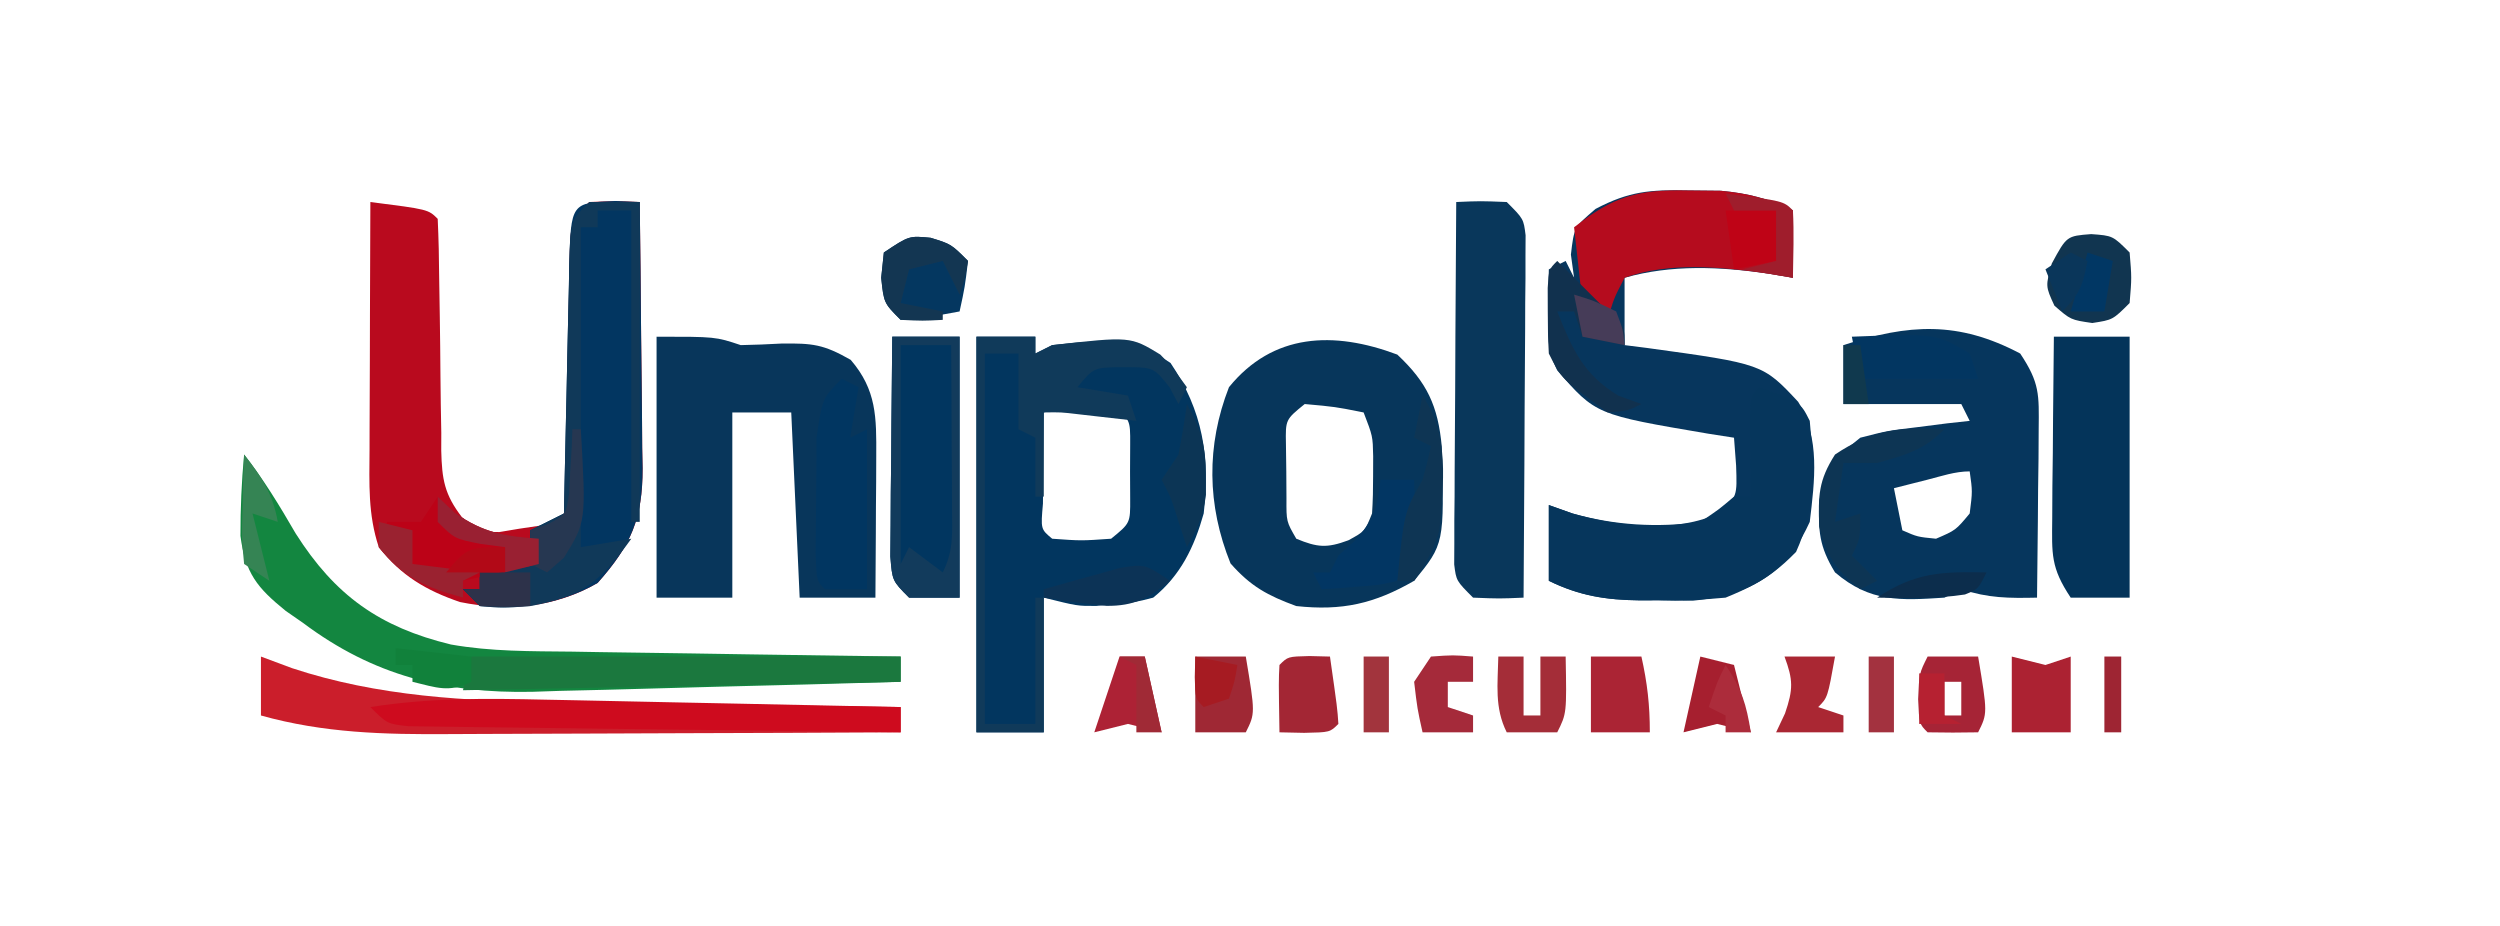 <?xml version="1.0" encoding="UTF-8"?>
<svg version="1.1" xmlns="http://www.w3.org/2000/svg" width="297" height="110">
<path d="M0 0 C6.875 0.875 6.875 0.875 8 2 C8.111 4.4 8.162 6.775 8.176 9.176 C8.199 10.658 8.223 12.141 8.248 13.623 C8.283 15.967 8.312 18.31 8.326 20.654 C8.341 22.912 8.382 25.168 8.426 27.426 C8.424 28.124 8.422 28.822 8.42 29.541 C8.505 32.945 8.791 34.728 10.891 37.46 C12.881 39.191 12.881 39.191 15.324 39.207 C16.104 39.077 16.884 38.947 17.688 38.812 C18.475 38.695 19.263 38.578 20.074 38.457 C21.996 38.179 21.996 38.179 23 37 C23.135 34.432 23.211 31.887 23.246 29.316 C23.279 27.734 23.312 26.151 23.346 24.568 C23.393 22.062 23.438 19.556 23.477 17.05 C23.516 14.638 23.568 12.227 23.621 9.816 C23.63 9.064 23.638 8.312 23.647 7.537 C23.773 2.227 23.773 2.227 26 0 C29.125 -0.125 29.125 -0.125 32 0 C32.074 5.32 32.129 10.64 32.165 15.961 C32.18 17.77 32.2 19.579 32.226 21.387 C32.263 23.991 32.28 26.595 32.293 29.199 C32.308 30.005 32.324 30.81 32.34 31.64 C32.342 37.583 30.998 40.752 27 45.25 C21.972 48.183 16.349 48.679 10.648 47.523 C6.603 46.145 3.63 44.366 1 41 C-0.295 37.115 -0.123 33.441 -0.098 29.395 C-0.096 28.555 -0.095 27.716 -0.093 26.851 C-0.088 24.172 -0.075 21.492 -0.062 18.812 C-0.057 16.995 -0.053 15.178 -0.049 13.361 C-0.038 8.908 -0.021 4.454 0 0 Z " fill="#B90A1E" transform="translate(44,24)"/>
<path d="M0 0 C1.92 0.019 1.92 0.019 3.879 0.039 C7.169 0.35 9.481 0.956 12.438 2.375 C12.438 5.015 12.438 7.655 12.438 10.375 C11.468 10.21 10.499 10.045 9.5 9.875 C3.772 9.06 -1.962 8.782 -7.562 10.375 C-7.562 13.015 -7.562 15.655 -7.562 18.375 C-6.259 18.539 -6.259 18.539 -4.93 18.707 C8.846 20.602 8.846 20.602 13.059 25.109 C15.698 29.447 15.021 34.478 14.438 39.375 C12.105 44.488 9.56 46.288 4.438 48.375 C1.654 48.634 -0.857 48.752 -3.625 48.688 C-4.319 48.691 -5.013 48.694 -5.729 48.697 C-9.768 48.655 -12.928 48.153 -16.562 46.375 C-16.562 43.405 -16.562 40.435 -16.562 37.375 C-15.634 37.705 -14.706 38.035 -13.75 38.375 C-8.211 39.946 -1.556 40.764 3.77 38.293 C5.813 36.333 5.813 36.333 5.688 32.688 C5.605 31.594 5.522 30.501 5.438 29.375 C3.918 29.137 3.918 29.137 2.367 28.895 C-10.979 26.632 -10.979 26.632 -15.562 21.375 C-16.825 18.85 -16.661 17.063 -16.625 14.25 C-16.616 13.34 -16.607 12.43 -16.598 11.492 C-16.586 10.794 -16.574 10.095 -16.562 9.375 C-15.902 9.045 -15.242 8.715 -14.562 8.375 C-14.232 9.035 -13.902 9.695 -13.562 10.375 C-13.748 9.014 -13.748 9.014 -13.938 7.625 C-13.562 4.375 -13.562 4.375 -11.012 2.195 C-6.999 0.078 -4.508 -0.1 0 0 Z " fill="#07365D" transform="translate(200.562,22.625)"/>
<path d="M0 0 C2.31 0 4.62 0 7 0 C7 0.66 7 1.32 7 2 C7.66 1.67 8.32 1.34 9 1 C14.314 0.401 18.574 0.01 23.062 3.125 C26.897 8.815 27.773 14.264 27 21 C25.88 24.982 24.258 28.367 21 31 C18.879 31.547 18.879 31.547 16.562 31.75 C15.801 31.827 15.039 31.905 14.254 31.984 C12 32 12 32 8 31 C8 36.28 8 41.56 8 47 C5.36 47 2.72 47 0 47 C0 31.49 0 15.98 0 0 Z M8 9 C7.973 11.312 7.954 13.625 7.938 15.938 C7.926 17.225 7.914 18.513 7.902 19.84 C7.635 22.863 7.635 22.863 9 24 C12.458 24.25 12.458 24.25 16 24 C18.28 22.144 18.28 22.144 18.266 19.25 C18.26 18.177 18.255 17.105 18.25 16 C18.255 14.928 18.26 13.855 18.266 12.75 C18.28 9.856 18.28 9.856 16 8 C11.855 7.714 11.855 7.714 8 9 Z " fill="#02365F" transform="translate(116,40)"/>
<path d="M0 0 C2.329 3.493 2.236 4.86 2.195 8.98 C2.189 10.144 2.182 11.307 2.176 12.506 C2.159 13.721 2.142 14.936 2.125 16.188 C2.116 17.414 2.107 18.641 2.098 19.904 C2.074 22.936 2.041 25.968 2 29 C-1.343 29.074 -3.804 29.065 -7 28 C-7.66 28.33 -8.32 28.66 -9 29 C-14.248 29.344 -17.817 29.568 -22 26 C-23.894 22.9 -24.003 21.092 -23.875 17.438 C-22.882 13.538 -22.118 12.454 -19 10 C-15.766 9.172 -15.766 9.172 -12.25 8.75 C-11.08 8.6 -9.909 8.451 -8.703 8.297 C-7.811 8.199 -6.919 8.101 -6 8 C-6.33 7.34 -6.66 6.68 -7 6 C-11.62 6 -16.24 6 -21 6 C-21 3.69 -21 1.38 -21 -1 C-13.237 -3.535 -7.341 -3.886 0 0 Z M-11.062 15 C-12.163 15.278 -12.163 15.278 -13.285 15.562 C-14.134 15.779 -14.134 15.779 -15 16 C-14.67 17.65 -14.34 19.3 -14 21 C-12.208 21.783 -12.208 21.783 -10 22 C-7.654 20.99 -7.654 20.99 -6 19 C-5.666 16.374 -5.666 16.374 -6 14 C-7.738 14 -9.385 14.574 -11.062 15 Z " fill="#06365D" transform="translate(240,42)"/>
<path d="M0 0 C7 0 7 0 10 1 C11.626 0.97 13.251 0.904 14.875 0.812 C18.522 0.775 19.803 0.887 23.062 2.75 C26.149 6.335 26.124 9.587 26.098 14.203 C26.094 15.183 26.091 16.163 26.088 17.172 C26.08 18.188 26.071 19.203 26.062 20.25 C26.058 21.281 26.053 22.312 26.049 23.375 C26.037 25.917 26.021 28.458 26 31 C23.03 31 20.06 31 17 31 C16.67 23.74 16.34 16.48 16 9 C13.69 9 11.38 9 9 9 C9 16.26 9 23.52 9 31 C6.03 31 3.06 31 0 31 C0 20.77 0 10.54 0 0 Z " fill="#08365B" transform="translate(78,40)"/>
<path d="M0 0 C3.536 3.315 4.833 6.076 5.285 10.945 C5.587 22.478 5.587 22.478 2 26.875 C-2.729 29.603 -6.58 30.466 -12 29.875 C-15.4 28.633 -17.424 27.531 -19.812 24.812 C-22.614 17.882 -22.703 10.808 -20 3.875 C-14.782 -2.547 -7.565 -2.837 0 0 Z M-11 5.875 C-13.286 7.73 -13.286 7.73 -13.23 10.625 C-13.216 11.697 -13.202 12.77 -13.188 13.875 C-13.181 14.947 -13.175 16.02 -13.168 17.125 C-13.183 19.836 -13.183 19.836 -12 21.875 C-9.493 22.913 -8.38 23.016 -5.812 22.062 C-3.85 20.994 -3.85 20.994 -3 18.875 C-2.905 17.398 -2.87 15.917 -2.875 14.438 C-2.872 13.655 -2.87 12.873 -2.867 12.066 C-2.916 9.696 -2.916 9.696 -4 6.875 C-7.403 6.198 -7.403 6.198 -11 5.875 Z " fill="#07365B" transform="translate(166,42.125)"/>
<path d="M0 0 C0.949 0.041 1.897 0.083 2.875 0.125 C2.949 5.445 3.004 10.765 3.04 16.086 C3.055 17.895 3.075 19.704 3.101 21.512 C3.138 24.116 3.155 26.72 3.168 29.324 C3.183 30.13 3.199 30.935 3.215 31.765 C3.217 37.708 1.873 40.877 -2.125 45.375 C-6.495 47.924 -11.093 48.368 -16.125 48.125 C-16.785 47.465 -17.445 46.805 -18.125 46.125 C-17.465 46.125 -16.805 46.125 -16.125 46.125 C-16.125 45.465 -16.125 44.805 -16.125 44.125 C-13.155 43.63 -13.155 43.63 -10.125 43.125 C-10.125 41.805 -10.125 40.485 -10.125 39.125 C-8.805 38.465 -7.485 37.805 -6.125 37.125 C-6.095 35.55 -6.095 35.55 -6.065 33.944 C-5.989 30.056 -5.9 26.169 -5.808 22.281 C-5.769 20.597 -5.734 18.913 -5.703 17.229 C-5.658 14.812 -5.6 12.394 -5.539 9.977 C-5.522 8.844 -5.522 8.844 -5.504 7.688 C-5.292 0.212 -5.292 0.212 0 0 Z " fill="#023661" transform="translate(73.125,23.875)"/>
<path d="M0 0 C2.875 -0.125 2.875 -0.125 6 0 C8 2 8 2 8.241 3.949 C8.236 4.744 8.232 5.539 8.227 6.358 C8.227 7.709 8.227 7.709 8.227 9.088 C8.216 10.062 8.206 11.036 8.195 12.039 C8.192 13.035 8.19 14.031 8.187 15.057 C8.176 18.247 8.15 21.436 8.125 24.625 C8.115 26.784 8.106 28.943 8.098 31.102 C8.076 36.401 8.042 41.701 8 47 C5.125 47.125 5.125 47.125 2 47 C0 45 0 45 -0.241 43.051 C-0.236 42.256 -0.232 41.461 -0.227 40.642 C-0.227 39.741 -0.227 38.841 -0.227 37.912 C-0.216 36.938 -0.206 35.964 -0.195 34.961 C-0.192 33.965 -0.19 32.969 -0.187 31.943 C-0.176 28.753 -0.15 25.564 -0.125 22.375 C-0.115 20.216 -0.106 18.057 -0.098 15.898 C-0.076 10.599 -0.042 5.299 0 0 Z " fill="#09375B" transform="translate(173,24)"/>
<path d="M0 0 C2.342 2.987 4.223 6.094 6.125 9.375 C10.795 16.739 16.094 20.513 24.569 22.567 C29.324 23.413 34.12 23.362 38.938 23.414 C40.058 23.433 41.179 23.453 42.333 23.473 C45.889 23.532 49.444 23.579 53 23.625 C55.421 23.663 57.841 23.702 60.262 23.742 C66.174 23.838 72.087 23.923 78 24 C78 24.99 78 25.98 78 27 C70.636 27.22 63.271 27.415 55.905 27.592 C53.403 27.655 50.901 27.724 48.398 27.799 C44.789 27.906 41.18 27.992 37.57 28.074 C36.463 28.112 35.355 28.149 34.214 28.187 C23.854 28.385 15.341 26.26 7 20 C6.323 19.531 5.646 19.062 4.949 18.578 C1.54 15.818 0.143 14.103 -0.434 9.66 C-0.437 6.41 -0.306 3.235 0 0 Z " fill="#138640" transform="translate(29,54)"/>
<path d="M0 0 C4.875 1.75 4.875 1.75 6 4 C6.508 9.559 6.715 14.433 4.375 19.562 C0.657 23.378 -2.587 24.869 -7.91 25.363 C-9.294 25.362 -10.679 25.345 -12.062 25.312 C-12.757 25.316 -13.451 25.319 -14.166 25.322 C-18.206 25.28 -21.366 24.778 -25 23 C-25 20.03 -25 17.06 -25 14 C-24.072 14.33 -23.144 14.66 -22.188 15 C-17.261 16.397 -12.067 16.722 -7 16 C-4.818 14.545 -4.818 14.545 -3 13 C-2.34 13 -1.68 13 -1 13 C-1.012 12.145 -1.023 11.291 -1.035 10.41 C-1.044 9.305 -1.053 8.201 -1.062 7.062 C-1.074 5.96 -1.086 4.858 -1.098 3.723 C-1 1 -1 1 0 0 Z " fill="#06365C" transform="translate(209,46)"/>
<path d="M0 0 C2.97 0 5.94 0 9 0 C9 10.23 9 20.46 9 31 C6.69 31 4.38 31 2 31 C-0.391 27.413 -0.234 25.836 -0.195 21.582 C-0.189 20.328 -0.182 19.075 -0.176 17.783 C-0.159 16.473 -0.142 15.163 -0.125 13.812 C-0.115 12.477 -0.106 11.142 -0.098 9.807 C-0.074 6.538 -0.041 3.269 0 0 Z " fill="#04345A" transform="translate(244,40)"/>
<path d="M0 0 C1.825 0.681 1.825 0.681 3.688 1.375 C13.872 4.747 24.431 5.304 35.082 5.414 C36.262 5.433 37.442 5.453 38.658 5.473 C42.376 5.532 46.094 5.579 49.812 5.625 C52.355 5.663 54.897 5.702 57.439 5.742 C63.626 5.838 69.813 5.923 76 6 C76 6.99 76 7.98 76 9 C67.42 9.047 58.84 9.082 50.259 9.104 C46.274 9.114 42.289 9.128 38.304 9.151 C34.453 9.173 30.602 9.185 26.75 9.19 C25.287 9.193 23.823 9.201 22.36 9.211 C14.652 9.266 7.471 9.091 0 7 C0 4.69 0 2.38 0 0 Z " fill="#CB1E2B" transform="translate(31,78)"/>
<path d="M0 0 C2.64 0 5.28 0 8 0 C8 10.23 8 20.46 8 31 C6.02 31 4.04 31 2 31 C0 29 0 29 -0.227 26.111 C-0.217 24.906 -0.206 23.702 -0.195 22.461 C-0.186 20.508 -0.186 20.508 -0.176 18.516 C-0.159 17.135 -0.142 15.755 -0.125 14.375 C-0.115 12.987 -0.106 11.599 -0.098 10.211 C-0.074 6.807 -0.041 3.404 0 0 Z " fill="#013660" transform="translate(106,40)"/>
<path d="M0 0 C1.92 0.019 1.92 0.019 3.879 0.039 C7.169 0.35 9.481 0.956 12.438 2.375 C12.438 5.015 12.438 7.655 12.438 10.375 C11.468 10.21 10.499 10.045 9.5 9.875 C3.991 9.091 -2.241 8.456 -7.562 10.375 C-8.859 12.865 -8.859 12.865 -9.562 15.375 C-9.893 14.715 -10.223 14.055 -10.562 13.375 C-11.223 13.375 -11.883 13.375 -12.562 13.375 C-12.893 10.405 -13.223 7.435 -13.562 4.375 C-8.9 0.729 -6.088 -0.135 0 0 Z " fill="#B50C1E" transform="translate(200.562,22.625)"/>
<path d="M0 0 C2.31 0 4.62 0 7 0 C7 0.66 7 1.32 7 2 C7.66 1.67 8.32 1.34 9 1 C18.281 -0.046 18.281 -0.046 21.836 2.117 C23.188 3.5 23.188 3.5 25 6 C24.67 6.66 24.34 7.32 24 8 C23.649 7.34 23.299 6.68 22.938 6 C21.046 3.62 21.046 3.62 17.438 3.625 C13.939 3.644 13.939 3.644 12 6 C14.97 6.495 14.97 6.495 18 7 C18.33 7.99 18.66 8.98 19 10 C18.374 9.928 17.747 9.856 17.102 9.781 C15.876 9.642 15.876 9.642 14.625 9.5 C13.813 9.407 13.001 9.314 12.164 9.219 C10.031 8.966 10.031 8.966 8 9 C8 12.3 8 15.6 8 19 C7.67 19 7.34 19 7 19 C7 16.69 7 14.38 7 12 C6.34 11.67 5.68 11.34 5 11 C5 8 5 5 5 2 C3.68 2 2.36 2 1 2 C1 16.52 1 31.04 1 46 C2.98 46 4.96 46 7 46 C7 41.05 7 36.1 7 31 C7.33 31 7.66 31 8 31 C8 36.28 8 41.56 8 47 C5.36 47 2.72 47 0 47 C0 31.49 0 15.98 0 0 Z " fill="#103A5A" transform="translate(116,40)"/>
<path d="M0 0 C1.98 0 3.96 0 6 0 C6 12.54 6 25.08 6 38 C5.67 38 5.34 38 5 38 C5 25.79 5 13.58 5 1 C3.68 1 2.36 1 1 1 C1 1.66 1 2.32 1 3 C0.34 3 -0.32 3 -1 3 C-1 15.54 -1 28.08 -1 41 C1.97 40.505 1.97 40.505 5 40 C1.442 44.96 -0.755 46.904 -7 48 C-10.312 48.25 -10.312 48.25 -13 48 C-13.66 47.34 -14.32 46.68 -15 46 C-14.34 46 -13.68 46 -13 46 C-13 45.34 -13 44.68 -13 44 C-10.03 43.505 -10.03 43.505 -7 43 C-7 41.68 -7 40.36 -7 39 C-5.68 38.34 -4.36 37.68 -3 37 C-2.97 35.425 -2.97 35.425 -2.94 33.819 C-2.864 29.931 -2.775 26.044 -2.683 22.156 C-2.644 20.472 -2.609 18.788 -2.578 17.104 C-2.533 14.687 -2.475 12.269 -2.414 9.852 C-2.397 8.719 -2.397 8.719 -2.379 7.563 C-2.228 2.228 -2.228 2.228 0 0 Z " fill="#103959" transform="translate(70,24)"/>
<path d="M0 0 C16.83 0 33.66 0 51 0 C51 0.99 51 1.98 51 3 C33.84 3.33 16.68 3.66 -1 4 C-0.67 2.68 -0.34 1.36 0 0 Z " fill="#1B783E" transform="translate(56,78)"/>
<path d="M0 0 C1.209 0.024 2.419 0.047 3.665 0.072 C7.506 0.148 11.347 0.232 15.188 0.316 C17.801 0.37 20.414 0.422 23.027 0.475 C29.414 0.603 35.801 0.739 42.188 0.879 C42.188 1.869 42.188 2.859 42.188 3.879 C34.268 3.795 26.35 3.7 18.431 3.591 C14.754 3.541 11.077 3.495 7.4 3.457 C3.854 3.42 0.307 3.374 -3.24 3.321 C-4.594 3.302 -5.949 3.287 -7.304 3.276 C-9.198 3.259 -11.092 3.229 -12.986 3.198 C-14.065 3.184 -15.144 3.171 -16.256 3.157 C-18.812 2.879 -18.812 2.879 -20.812 0.879 C-13.832 -0.229 -7.054 -0.164 0 0 Z " fill="#CE0B1E" transform="translate(64.812,83.121)"/>
<path d="M0 0 C0.66 0.33 1.32 0.66 2 1 C1.67 2.98 1.34 4.96 1 7 C1.66 6.67 2.32 6.34 3 6 C3 12.27 3 18.54 3 25 C1.35 25 -0.3 25 -2 25 C-3 24 -3 24 -3.098 20.691 C-3.091 19.315 -3.079 17.939 -3.062 16.562 C-3.058 15.868 -3.053 15.174 -3.049 14.459 C-3.036 12.639 -3.019 10.82 -3 9 C-3 8.34 -3 7.68 -3 7 C-2.294 2.294 -2.294 2.294 0 0 Z " fill="#013661" transform="translate(100,45)"/>
<path d="M0 0 C0.681 0.639 1.361 1.279 2.062 1.938 C5.464 4.326 7.904 4.679 12 5 C12 5.99 12 6.98 12 8 C9.03 8.66 6.06 9.32 3 10 C3 10.66 3 11.32 3 12 C-1.431 10.792 -3.981 9.483 -7 6 C-6.67 5.01 -6.34 4.02 -6 3 C-4.68 3 -3.36 3 -2 3 C-1.34 2.01 -0.68 1.02 0 0 Z " fill="#BC0217" transform="translate(52,59)"/>
<path d="M0 0 C2.64 0 5.28 0 8 0 C8 10.23 8 20.46 8 31 C6.02 31 4.04 31 2 31 C0 29 0 29 -0.227 26.111 C-0.217 24.906 -0.206 23.702 -0.195 22.461 C-0.186 20.508 -0.186 20.508 -0.176 18.516 C-0.159 17.135 -0.142 15.755 -0.125 14.375 C-0.115 12.987 -0.106 11.599 -0.098 10.211 C-0.074 6.807 -0.041 3.404 0 0 Z M1 1 C1 9.58 1 18.16 1 27 C1.33 26.34 1.66 25.68 2 25 C3.32 25.99 4.64 26.98 6 28 C7.331 25.338 7.113 23.313 7.098 20.336 C7.094 19.214 7.091 18.093 7.088 16.938 C7.08 15.762 7.071 14.586 7.062 13.375 C7.058 12.192 7.053 11.008 7.049 9.789 C7.037 6.859 7.021 3.93 7 1 C5.02 1 3.04 1 1 1 Z " fill="#123B5C" transform="translate(106,40)"/>
<path d="M0 0 C2.438 0.75 2.438 0.75 4.438 2.75 C4.062 5.875 4.062 5.875 3.438 8.75 C0.062 9.375 0.062 9.375 -3.562 9.75 C-5.562 7.75 -5.562 7.75 -5.875 4.75 C-5.772 3.76 -5.669 2.77 -5.562 1.75 C-2.562 -0.25 -2.562 -0.25 0 0 Z " fill="#043760" transform="translate(110.562,28.25)"/>
<path d="M0 0 C2.562 0.188 2.562 0.188 4.562 2.188 C4.812 5.188 4.812 5.188 4.562 8.188 C2.562 10.188 2.562 10.188 0.125 10.562 C-2.438 10.188 -2.438 10.188 -4.375 8.5 C-5.438 6.188 -5.438 6.188 -4.688 3.5 C-2.917 0.224 -2.917 0.224 0 0 Z " fill="#113550" transform="translate(248.438,27.812)"/>
<path d="M0 0 C1.32 0 2.64 0 4 0 C4.054 1.437 4.093 2.875 4.125 4.312 C4.148 5.113 4.171 5.914 4.195 6.738 C4 9 4 9 2 12 C-0.164 12.512 -0.164 12.512 -2.625 12.688 C-3.442 12.753 -4.26 12.819 -5.102 12.887 C-5.728 12.924 -6.355 12.961 -7 13 C-7.33 12.34 -7.66 11.68 -8 11 C-7.34 11 -6.68 11 -6 11 C-5.67 10.34 -5.34 9.68 -5 9 C-4.34 8.402 -3.68 7.804 -3 7.188 C-0.757 4.735 -0.361 3.251 0 0 Z " fill="#023663" transform="translate(164,57)"/>
<path d="M0 0 C-2.505 2.505 -4.611 3.051 -8 4 C-9.32 4 -10.64 4 -12 4 C-12.33 6.31 -12.66 8.62 -13 11 C-12.01 10.67 -11.02 10.34 -10 10 C-10 13 -10 13 -11 15 C-10.01 15.99 -9.02 16.98 -8 18 C-8.66 18.33 -9.32 18.66 -10 19 C-12.936 16.632 -13.93 15.274 -14.875 11.562 C-15.004 7.885 -14.972 6.086 -13 3 C-8.625 0.049 -5.207 -0.312 0 0 Z " fill="#0D3554" transform="translate(231,51)"/>
<path d="M0 0 C9.973 -0.391 9.973 -0.391 14 2 C14.33 2.99 14.66 3.98 15 5 C10.38 5 5.76 5 1 5 C0.67 3.35 0.34 1.7 0 0 Z " fill="#023661" transform="translate(220,40)"/>
<path d="M0 0 C1.667 1.667 3.333 3.333 5 5 C5.897 5.835 5.897 5.835 6.812 6.688 C8 8 8 8 8 10 C6.35 9.67 4.7 9.34 3 9 C2.67 8.01 2.34 7.02 2 6 C1.34 6 0.68 6 0 6 C1.815 10.494 3.019 13.397 7.25 16 C8.158 16.33 9.065 16.66 10 17 C8.375 17.812 8.375 17.812 6 18 C0.508 14.015 0.508 14.015 -1 11 C-1.095 9.315 -1.13 7.626 -1.125 5.938 C-1.128 5.039 -1.13 4.141 -1.133 3.215 C-1 1 -1 1 0 0 Z " fill="#11314E" transform="translate(185,31)"/>
<path d="M0 0 C1.32 0.33 2.64 0.66 4 1 C4.99 0.67 5.98 0.34 7 0 C7 2.97 7 5.94 7 9 C4.69 9 2.38 9 0 9 C0 6.03 0 3.06 0 0 Z " fill="#AC2232" transform="translate(239,78)"/>
<path d="M0 0 C1.98 0 3.96 0 6 0 C7.125 6.75 7.125 6.75 6 9 C4 9.043 2 9.041 0 9 C-1 8 -1 8 -1.125 5.062 C-1 2 -1 2 0 0 Z M2 3 C2 4.32 2 5.64 2 7 C2.66 7 3.32 7 4 7 C4 5.68 4 4.36 4 3 C3.34 3 2.68 3 2 3 Z " fill="#A62436" transform="translate(229,78)"/>
<path d="M0 0 C1.98 0 3.96 0 6 0 C6.701 3.153 7 5.727 7 9 C4.69 9 2.38 9 0 9 C0 6.03 0 3.06 0 0 Z M3 2 C4 4 4 4 4 4 Z " fill="#AB2434" transform="translate(189,78)"/>
<path d="M0 0 C0.99 0 1.98 0 3 0 C3 2.31 3 4.62 3 7 C3.66 7 4.32 7 5 7 C5 4.69 5 2.38 5 0 C5.99 0 6.98 0 8 0 C8.125 6.75 8.125 6.75 7 9 C5.02 9 3.04 9 1 9 C-0.478 6.043 -0.06 3.258 0 0 Z " fill="#A42D38" transform="translate(178,78)"/>
<path d="M0 0 C1.207 0.031 1.207 0.031 2.438 0.062 C3.316 6.215 3.316 6.215 3.438 8.062 C2.438 9.062 2.438 9.062 -0.625 9.125 C-1.594 9.104 -2.564 9.084 -3.562 9.062 C-3.66 2.91 -3.66 2.91 -3.562 1.062 C-2.562 0.062 -2.562 0.062 0 0 Z " fill="#A32634" transform="translate(155.562,77.938)"/>
<path d="M0 0 C1.98 0 3.96 0 6 0 C7.125 6.75 7.125 6.75 6 9 C4.02 9 2.04 9 0 9 C0 6.03 0 3.06 0 0 Z " fill="#9F2834" transform="translate(142,78)"/>
<path d="M0 0 C1.98 0 3.96 0 6 0 C5.125 4.875 5.125 4.875 4 6 C4.99 6.33 5.98 6.66 7 7 C7 7.66 7 8.32 7 9 C4.36 9 1.72 9 -1 9 C-0.649 8.258 -0.299 7.515 0.062 6.75 C1.045 3.868 1.033 2.788 0 0 Z " fill="#AA2733" transform="translate(212,78)"/>
<path d="M0 0 C1.32 0.33 2.64 0.66 4 1 C4.66 3.64 5.32 6.28 6 9 C4.68 8.67 3.36 8.34 2 8 C0.68 8.33 -0.64 8.66 -2 9 C-1.34 6.03 -0.68 3.06 0 0 Z " fill="#A61F2F" transform="translate(202,78)"/>
<path d="M0 0 C0.99 0 1.98 0 3 0 C3.66 2.97 4.32 5.94 5 9 C3.68 8.67 2.36 8.34 1 8 C-0.32 8.33 -1.64 8.66 -3 9 C-2.01 6.03 -1.02 3.06 0 0 Z " fill="#AD2235" transform="translate(133,78)"/>
<path d="M0 0 C3.243 4.865 2.481 10.306 2 16 C1.253 18.417 0.439 19.902 -1 22 C-1.66 22 -2.32 22 -3 22 C-2.182 13.818 -2.182 13.818 0 10 C0.368 8.676 0.712 7.344 1 6 C0.34 5.67 -0.32 5.34 -1 5 C-0.67 3.35 -0.34 1.7 0 0 Z " fill="#0E3554" transform="translate(169,47)"/>
<path d="M0 0 C2.438 0.75 2.438 0.75 4.438 2.75 C4.062 4.875 4.062 4.875 3.438 6.75 C2.777 5.43 2.118 4.11 1.438 2.75 C0.117 3.08 -1.202 3.41 -2.562 3.75 C-2.893 5.07 -3.223 6.39 -3.562 7.75 C-1.913 8.08 -0.263 8.41 1.438 8.75 C1.438 9.08 1.438 9.41 1.438 9.75 C-0.938 9.875 -0.938 9.875 -3.562 9.75 C-5.562 7.75 -5.562 7.75 -5.875 4.75 C-5.772 3.76 -5.669 2.77 -5.562 1.75 C-2.562 -0.25 -2.562 -0.25 0 0 Z " fill="#133652" transform="translate(110.562,28.25)"/>
<path d="M0 0 C2.625 -0.188 2.625 -0.188 5 0 C5 0.99 5 1.98 5 3 C4.01 3 3.02 3 2 3 C2 3.99 2 4.98 2 6 C2.99 6.33 3.98 6.66 5 7 C5 7.66 5 8.32 5 9 C3.02 9 1.04 9 -1 9 C-1.625 6.188 -1.625 6.188 -2 3 C-1.34 2.01 -0.68 1.02 0 0 Z " fill="#A52A3A" transform="translate(170,78)"/>
<path d="M0 0 C1.692 2.955 2.273 5.1 2.25 8.5 C2.255 9.253 2.26 10.006 2.266 10.781 C1.973 13.23 1.218 14.873 0 17 C-0.309 16.051 -0.619 15.102 -0.938 14.125 C-1.874 11.139 -1.874 11.139 -3 9 C-2.34 8.01 -1.68 7.02 -1 6 C-0.61 4.01 -0.268 2.01 0 0 Z " fill="#0C3555" transform="translate(141,48)"/>
<path d="M0 0 C-2.49 2.075 -4.291 3.006 -7.559 2.977 C-10.053 2.715 -12.524 2.399 -15 2 C-15 1.67 -15 1.34 -15 1 C-13.067 0.443 -11.128 -0.095 -9.188 -0.625 C-8.109 -0.927 -7.03 -1.228 -5.918 -1.539 C-3 -2 -3 -2 0 0 Z " fill="#0C3356" transform="translate(139,69)"/>
<path d="M0 0 C1.98 0 3.96 0 6 0 C6 1.98 6 3.96 6 6 C4.35 6.33 2.7 6.66 1 7 C0.67 4.69 0.34 2.38 0 0 Z " fill="#BF0316" transform="translate(205,25)"/>
<path d="M0 0 C1.32 0.33 2.64 0.66 4 1 C4 2.32 4 3.64 4 5 C6.64 5.33 9.28 5.66 12 6 C11.01 6.495 11.01 6.495 10 7 C10 7.66 10 8.32 10 9 C5.616 7.804 2.846 6.613 0 3 C0 2.01 0 1.02 0 0 Z " fill="#9A2230" transform="translate(45,62)"/>
<path d="M0 0 C0.33 0 0.66 0 1 0 C1.63 10.976 1.63 10.976 -1 15.25 C-1.66 15.828 -2.32 16.405 -3 17 C-3.66 16.67 -4.32 16.34 -5 16 C-5 14.68 -5 13.36 -5 12 C-4.355 11.776 -3.711 11.551 -3.047 11.32 C-0.756 10.171 -0.756 10.171 -0.391 7.617 C-0.344 6.712 -0.298 5.807 -0.25 4.875 C-0.193 3.965 -0.137 3.055 -0.078 2.117 C-0.052 1.419 -0.027 0.72 0 0 Z " fill="#263751" transform="translate(68,51)"/>
<path d="M0 0 C6.875 0.875 6.875 0.875 8 2 C8.141 4.671 8.042 7.324 8 10 C5.03 9.505 5.03 9.505 2 9 C3.32 8.67 4.64 8.34 6 8 C6 6.02 6 4.04 6 2 C4.35 2 2.7 2 1 2 C0.67 1.34 0.34 0.68 0 0 Z " fill="#9F1D2C" transform="translate(205,23)"/>
<path d="M0 0 C0.99 0 1.98 0 3 0 C3 2.97 3 5.94 3 9 C2.01 9 1.02 9 0 9 C0 6.03 0 3.06 0 0 Z " fill="#A3323F" transform="translate(222,78)"/>
<path d="M0 0 C0.99 0 1.98 0 3 0 C3 2.97 3 5.94 3 9 C2.01 9 1.02 9 0 9 C0 6.03 0 3.06 0 0 Z " fill="#A2343D" transform="translate(162,78)"/>
<path d="M0 0 C2.97 0.33 5.94 0.66 9 1 C9 1.99 9 2.98 9 4 C6.333 5.333 4.833 4.671 2 4 C2 3.34 2 2.68 2 2 C1.34 2 0.68 2 0 2 C0 1.34 0 0.68 0 0 Z " fill="#11813B" transform="translate(47,77)"/>
<path d="M0 0 C0.681 0.639 1.361 1.279 2.062 1.938 C5.464 4.326 7.904 4.679 12 5 C12 5.99 12 6.98 12 8 C10.68 8.33 9.36 8.66 8 9 C8 8.01 8 7.02 8 6 C7.051 5.876 6.103 5.753 5.125 5.625 C2 5 2 5 0 3 C0 2.01 0 1.02 0 0 Z " fill="#992032" transform="translate(52,59)"/>
<path d="M0 0 C2.098 2.677 3.397 4.622 4 8 C3.01 7.67 2.02 7.34 1 7 C1.66 9.64 2.32 12.28 3 15 C2.01 14.34 1.02 13.68 0 13 C-0.293 9.961 -0.293 9.961 -0.188 6.375 C-0.16 5.186 -0.133 3.998 -0.105 2.773 C-0.071 1.858 -0.036 0.943 0 0 Z " fill="#358454" transform="translate(29,54)"/>
<path d="M0 0 C0.99 0.33 1.98 0.66 3 1 C2.67 2.98 2.34 4.96 2 7 C0.68 7 -0.64 7 -2 7 C-1.34 4.69 -0.68 2.38 0 0 Z " fill="#013764" transform="translate(248,30)"/>
<path d="M0 0 C-1 2 -1 2 -2.562 2.625 C-6.064 3.164 -9.458 3.059 -13 3 C-8.483 -0.011 -5.336 -0.101 0 0 Z " fill="#0C2D4C" transform="translate(236,68)"/>
<path d="M0 0 C1.98 0 3.96 0 6 0 C6 1.333 6 2.667 6 4 C3.125 4.125 3.125 4.125 0 4 C-0.66 3.34 -1.32 2.68 -2 2 C-1.34 2 -0.68 2 0 2 C0 1.34 0 0.68 0 0 Z " fill="#2D324A" transform="translate(57,68)"/>
<path d="M0 0 C2.438 0.75 2.438 0.75 5 2 C5.812 4.125 5.812 4.125 6 6 C4.35 5.67 2.7 5.34 1 5 C0.67 3.35 0.34 1.7 0 0 Z " fill="#463C58" transform="translate(187,35)"/>
<path d="M0 0 C0.99 0 1.98 0 3 0 C3 1.65 3 3.3 3 5 C3.66 5.33 4.32 5.66 5 6 C3.35 6 1.7 6 0 6 C0 4.02 0 2.04 0 0 Z " fill="#B62131" transform="translate(228,80)"/>
<path d="M0 0 C0.99 0 1.98 0 3 0 C3.66 2.97 4.32 5.94 5 9 C4.01 9 3.02 9 2 9 C2 6.36 2 3.72 2 1 C1.34 0.67 0.68 0.34 0 0 Z " fill="#A02A36" transform="translate(133,78)"/>
<path d="M0 0 C0.66 0.33 1.32 0.66 2 1 C1.427 3.867 1.139 4.861 -1 7 C-1.66 5.35 -2.32 3.7 -3 2 C-2.01 1.34 -1.02 0.68 0 0 Z " fill="#0A365A" transform="translate(246,30)"/>
<path d="M0 0 C1.945 2.918 2.453 4.625 3 8 C2.01 8 1.02 8 0 8 C0 7.34 0 6.68 0 6 C-0.66 5.67 -1.32 5.34 -2 5 C-1 2 -1 2 0 0 Z " fill="#AC2C3B" transform="translate(205,79)"/>
<path d="M0 0 C2.475 0.495 2.475 0.495 5 1 C4.688 2.938 4.688 2.938 4 5 C3.01 5.33 2.02 5.66 1 6 C0 5 0 5 -0.062 2.438 C-0.042 1.633 -0.021 0.829 0 0 Z " fill="#A61B22" transform="translate(142,78)"/>
<path d="M0 0 C0.66 0 1.32 0 2 0 C2 2.97 2 5.94 2 9 C1.34 9 0.68 9 0 9 C0 6.03 0 3.06 0 0 Z " fill="#9E2533" transform="translate(250,78)"/>
<path d="M0 0 C0 0.99 0 1.98 0 3 C-2.31 3 -4.62 3 -7 3 C-4.5 -0.001 -4.262 0 0 0 Z " fill="#B20917" transform="translate(60,65)"/>
<path d="M0 0 C0.66 0 1.32 0 2 0 C2.33 2.31 2.66 4.62 3 7 C2.01 7 1.02 7 0 7 C0 4.69 0 2.38 0 0 Z " fill="#10394E" transform="translate(219,41)"/>
</svg>
